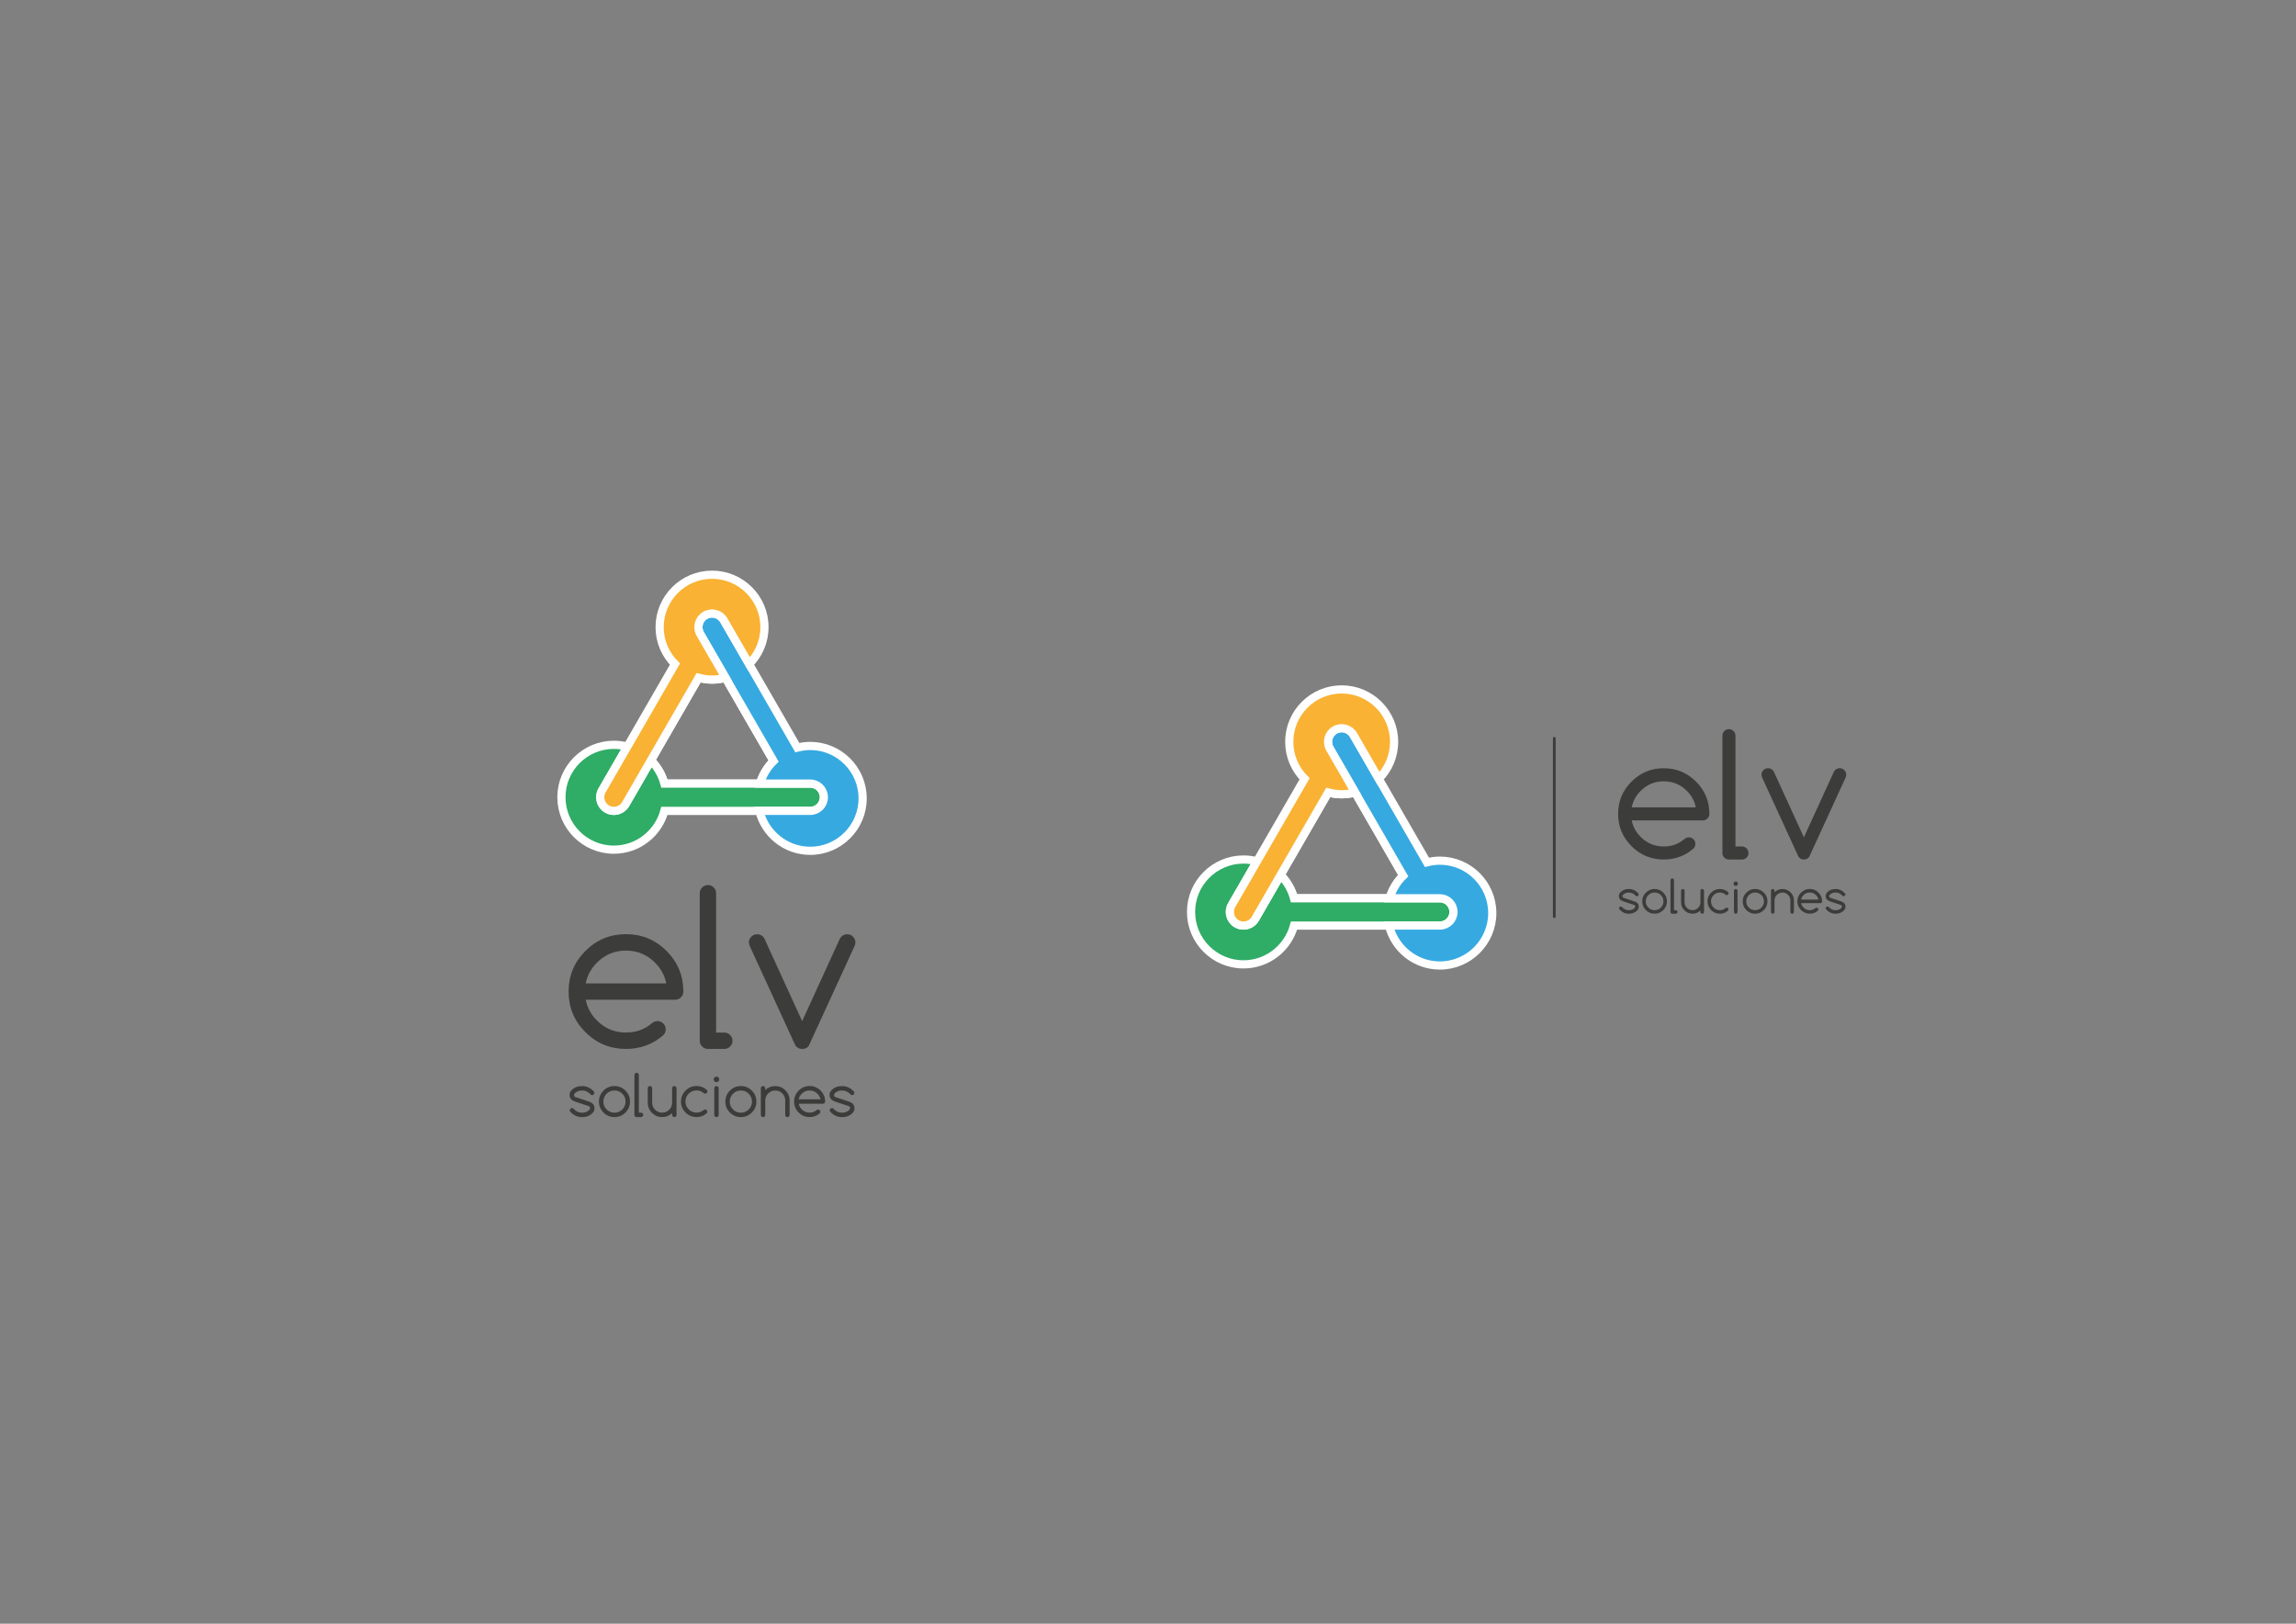 <?xml version="1.0" encoding="utf-8"?>
<!-- Generator: Adobe Illustrator 23.0.3, SVG Export Plug-In . SVG Version: 6.00 Build 0)  -->
<svg version="1.1" id="Livello_1" xmlns="http://www.w3.org/2000/svg" xmlns:xlink="http://www.w3.org/1999/xlink" x="0px" y="0px"
	 viewBox="0 0 841.89 595.28" style="enable-background:new 0 0 841.89 595.28;" xml:space="preserve">
<rect x="0" y="0" width="841.89" height="595.28" fill="#808080" stroke="none"/>
<style type="text/css">
	.st0{fill:none;stroke:#FFFFFF;stroke-width:3;stroke-miterlimit:10;}
	.st1{fill:#2FAC66;stroke:#FFFFFF;stroke-width:3;stroke-miterlimit:10;}
	.st2{fill:#36A9E1;stroke:#FFFFFF;stroke-width:3;stroke-miterlimit:10;}
	.st3{fill:#F9B233;stroke:#FFFFFF;stroke-width:3;stroke-miterlimit:10;}
	.st4{fill:none;stroke:#3C3C3B;stroke-linecap:round;stroke-miterlimit:10;}
	.st5{fill:#3C3C3B;}
</style>
<g>
	<path class="st0" d="M256.15,248.48l-17.48,30.27c2.32,2.34,4.06,5.26,4.95,8.54h35.05c0.94-3.18,2.67-6.03,4.98-8.29l-17.62-30.52
		c-1.58,0.42-3.23,0.67-4.94,0.67S257.73,248.9,256.15,248.48z"/>
	<path class="st1" d="M297.09,287.28h-18.42h-35.05c-0.88-3.28-2.62-6.2-4.95-8.54l-9.26,16.04c-0.93,1.6-2.61,2.5-4.33,2.5
		c-0.85,0-1.71-0.22-2.5-0.67c-2.39-1.38-3.21-4.44-1.83-6.83l9.28-16.07c-1.58-0.42-3.24-0.65-4.95-0.65
		c-10.6,0-19.22,8.62-19.22,19.22c0,10.6,8.62,19.22,19.22,19.22c8.87,0,16.33-6.04,18.54-14.22h34.83h18.64c2.76,0,5-2.24,5-5
		S299.85,287.28,297.09,287.28z"/>
	<path class="st2" d="M297.09,273.48c-1.63,0-3.21,0.23-4.73,0.61l-17.67-30.61l-9.27-16.06c-1.38-2.39-4.44-3.21-6.83-1.83
		c-2.39,1.38-3.21,4.44-1.83,6.83l9.27,16.05l17.62,30.52c-2.31,2.27-4.04,5.11-4.98,8.29h18.42c2.76,0,5,2.24,5,5s-2.24,5-5,5
		h-18.64c2.06,8.39,9.63,14.64,18.64,14.64c10.6,0,19.22-8.62,19.22-19.22S307.69,273.48,297.09,273.48z"/>
	<path class="st3" d="M258.59,225.59c2.39-1.38,5.45-0.56,6.83,1.83l9.27,16.06c3.47-3.48,5.62-8.27,5.62-13.56
		c0-10.6-8.62-19.22-19.22-19.22c-10.6,0-19.22,8.62-19.22,19.22c0,5.29,2.15,10.08,5.62,13.56l-17.45,30.23l-9.28,16.07
		c-1.38,2.39-0.56,5.45,1.83,6.83c0.79,0.46,1.65,0.67,2.5,0.67c1.73,0,3.41-0.9,4.33-2.5l9.26-16.04l17.48-30.27
		c1.58,0.42,3.23,0.67,4.94,0.67s3.36-0.25,4.94-0.67l-9.27-16.05C255.38,230.03,256.2,226.97,258.59,225.59z"/>
</g>
<g>
	<path class="st0" d="M487.02,290.52l-17.48,30.27c2.32,2.34,4.06,5.26,4.95,8.54h35.05c0.94-3.18,2.67-6.03,4.98-8.29l-17.62-30.52
		c-1.58,0.42-3.23,0.67-4.94,0.67S488.6,290.94,487.02,290.52z"/>
	<path class="st1" d="M527.96,329.33h-18.42h-35.05c-0.88-3.28-2.62-6.2-4.95-8.54l-9.26,16.04c-0.93,1.6-2.61,2.5-4.33,2.5
		c-0.85,0-1.71-0.22-2.5-0.67c-2.39-1.38-3.21-4.44-1.83-6.83l9.28-16.07c-1.58-0.42-3.24-0.65-4.95-0.65
		c-10.6,0-19.22,8.62-19.22,19.22c0,10.6,8.62,19.22,19.22,19.22c8.87,0,16.33-6.04,18.54-14.22h34.83h18.64c2.76,0,5-2.24,5-5
		S530.72,329.33,527.96,329.33z"/>
	<path class="st2" d="M527.96,315.53c-1.63,0-3.21,0.23-4.73,0.61l-17.67-30.61l-9.27-16.06c-1.38-2.39-4.44-3.21-6.83-1.83
		c-2.39,1.38-3.21,4.44-1.83,6.83l9.27,16.05l17.62,30.52c-2.31,2.27-4.04,5.11-4.98,8.29h18.42c2.76,0,5,2.24,5,5s-2.24,5-5,5
		h-18.64c2.06,8.39,9.63,14.64,18.64,14.64c10.6,0,19.22-8.62,19.22-19.22S538.56,315.53,527.96,315.53z"/>
	<path class="st3" d="M489.46,267.64c2.39-1.38,5.45-0.56,6.83,1.83l9.27,16.06c3.47-3.48,5.62-8.27,5.62-13.56
		c0-10.6-8.62-19.22-19.22-19.22s-19.22,8.62-19.22,19.22c0,5.29,2.15,10.08,5.62,13.56l-17.45,30.23l-9.28,16.07
		c-1.38,2.39-0.56,5.45,1.83,6.83c0.79,0.46,1.65,0.67,2.5,0.67c1.73,0,3.41-0.9,4.33-2.5l9.26-16.04l17.48-30.27
		c1.58,0.42,3.23,0.67,4.94,0.67s3.36-0.25,4.94-0.67l-9.27-16.05C486.25,272.08,487.07,269.02,489.46,267.64z"/>
</g>
<line class="st4" x1="569.92" y1="270.66" x2="569.92" y2="336.06"/>
<g>
	<path class="st5" d="M241.1,374.35c0.83,0,1.53,0.29,2.12,0.88c0.59,0.59,0.88,1.3,0.88,2.12c0,0.83-0.29,1.54-0.86,2.14
		c-3.88,3.38-8.45,5.07-13.71,5.07c-5.81,0-10.77-2.05-14.88-6.16c-4.11-4.11-6.16-9.07-6.16-14.88s2.05-10.77,6.16-14.88
		c4.11-4.11,9.07-6.16,14.88-6.16s10.77,2.05,14.88,6.16c4.11,4.11,6.16,9.07,6.16,14.88c0,0.83-0.29,1.53-0.88,2.12
		c-0.59,0.59-1.3,0.88-2.12,0.88h-32.79c0.55,2.88,1.93,5.42,4.13,7.63c2.93,2.93,6.47,4.39,10.63,4.39c3.76,0,6.99-1.19,9.69-3.57
		C239.78,374.56,240.4,374.35,241.1,374.35z M244.3,360.53c-0.55-2.88-1.93-5.42-4.13-7.63c-2.93-2.93-6.47-4.4-10.63-4.4
		c-4.16,0-7.7,1.46-10.63,4.4c-2.2,2.2-3.58,4.75-4.13,7.63H244.3z"/>
	<path class="st5" d="M256.58,327.47c0-0.83,0.29-1.53,0.88-2.12c0.59-0.59,1.3-0.88,2.12-0.88c0.83,0,1.53,0.29,2.12,0.88
		c0.59,0.59,0.88,1.3,0.88,2.12v51.09h3.01c0.83,0,1.53,0.29,2.12,0.88c0.59,0.59,0.88,1.3,0.88,2.12c0,0.83-0.29,1.53-0.88,2.12
		c-0.59,0.59-1.3,0.88-2.12,0.88h-6.01c-0.83,0-1.53-0.29-2.12-0.88c-0.59-0.59-0.88-1.3-0.88-2.12V327.47z"/>
	<path class="st5" d="M296.29,383.74c-0.55,0.55-1.26,0.83-2.14,0.83c-0.88,0-1.59-0.29-2.14-0.86c-0.18-0.15-0.34-0.39-0.49-0.71
		l-16.68-36.33c-0.15-0.35-0.23-0.74-0.23-1.16c0-0.83,0.29-1.53,0.88-2.12c0.59-0.59,1.3-0.88,2.12-0.88
		c0.83,0,1.54,0.29,2.14,0.86c0.2,0.2,0.39,0.46,0.56,0.79l13.82,30.2l13.82-30.2c0.18-0.33,0.38-0.59,0.6-0.79
		c0.58-0.58,1.28-0.86,2.1-0.86c0.83,0,1.53,0.29,2.12,0.88c0.59,0.59,0.88,1.3,0.88,2.12c0,0.43-0.08,0.81-0.23,1.16l-16.68,36.33
		C296.63,383.32,296.46,383.57,296.29,383.74z"/>
	<path class="st5" d="M210.86,403.86c-0.62-0.23-1.05-0.47-1.29-0.72c-0.48-0.47-0.72-1.05-0.72-1.72s0.25-1.26,0.75-1.76
		c0.98-1,2.25-1.49,3.82-1.49c1.7,0,3.16,0.68,4.37,2.04c0.11,0.13,0.16,0.29,0.15,0.48c0,0.22-0.08,0.42-0.24,0.57
		s-0.35,0.24-0.57,0.24s-0.4-0.07-0.54-0.21c-0.14-0.14-0.23-0.24-0.29-0.3c-0.79-0.79-1.75-1.19-2.88-1.19
		c-1.13,0-2.02,0.35-2.69,1.06c-0.16,0.2-0.24,0.43-0.24,0.7c0.02,0.32,0.19,0.54,0.5,0.65l5,1.66c0.62,0.23,1.05,0.47,1.29,0.72
		c0.48,0.47,0.72,1.05,0.72,1.72s-0.25,1.26-0.75,1.76c-0.98,1-2.25,1.49-3.82,1.49c-1.71,0-3.16-0.68-4.37-2.04
		c-0.1-0.14-0.15-0.3-0.15-0.48c0-0.22,0.08-0.42,0.24-0.57s0.35-0.24,0.57-0.24c0.22,0,0.4,0.07,0.54,0.21
		c0.14,0.14,0.23,0.24,0.29,0.3c0.79,0.79,1.75,1.19,2.88,1.19c1.12,0,2.02-0.35,2.69-1.06c0.16-0.2,0.24-0.43,0.24-0.7
		c-0.02-0.32-0.19-0.54-0.5-0.65L210.86,403.86z"/>
	<path class="st5" d="M231,403.86c0,1.57-0.56,2.91-1.67,4.02s-2.45,1.67-4.02,1.67c-1.57,0-2.91-0.56-4.02-1.67
		c-1.11-1.11-1.67-2.45-1.67-4.02s0.56-2.91,1.67-4.03c1.11-1.11,2.45-1.67,4.02-1.67c1.57,0,2.91,0.56,4.02,1.67
		C230.45,400.94,231,402.28,231,403.86z M225.31,399.79c-1.13,0-2.08,0.4-2.88,1.19c-0.79,0.79-1.19,1.75-1.19,2.88
		s0.4,2.08,1.19,2.88c0.79,0.79,1.75,1.19,2.88,1.19c1.12,0,2.08-0.4,2.88-1.19c0.79-0.79,1.19-1.75,1.19-2.88s-0.4-2.08-1.19-2.88
		C227.4,400.19,226.44,399.79,225.31,399.79z"/>
	<path class="st5" d="M232.63,394.1c0-0.22,0.08-0.42,0.24-0.57s0.35-0.24,0.57-0.24s0.42,0.08,0.57,0.24s0.24,0.35,0.24,0.57v13.82
		h0.81c0.22,0,0.42,0.08,0.57,0.24s0.24,0.35,0.24,0.57s-0.08,0.42-0.24,0.57c-0.16,0.16-0.35,0.24-0.57,0.24h-1.63
		c-0.22,0-0.42-0.08-0.57-0.24c-0.16-0.16-0.24-0.35-0.24-0.57V394.1z"/>
	<path class="st5" d="M248.08,408.73c0,0.22-0.08,0.42-0.24,0.57c-0.16,0.16-0.35,0.24-0.57,0.24c-0.22,0-0.42-0.08-0.57-0.24
		c-0.16-0.16-0.24-0.35-0.24-0.57v-0.66c-1.02,0.98-2.24,1.47-3.66,1.47c-1.46,0-2.7-0.52-3.74-1.55s-1.55-2.28-1.55-3.74v-5.29
		c0-0.22,0.08-0.42,0.24-0.57s0.35-0.24,0.57-0.24s0.42,0.08,0.57,0.24s0.24,0.35,0.24,0.57v5.29c0,1.01,0.36,1.87,1.07,2.59
		c0.71,0.71,1.58,1.07,2.59,1.07c1.01,0,1.87-0.36,2.59-1.07s1.07-1.58,1.07-2.59v-5.29c0-0.22,0.08-0.42,0.24-0.57
		s0.35-0.24,0.57-0.24c0.22,0,0.42,0.08,0.57,0.24c0.16,0.16,0.24,0.35,0.24,0.57V408.73z"/>
	<path class="st5" d="M258.55,406.76c0.22,0,0.42,0.08,0.57,0.24s0.24,0.35,0.24,0.57s-0.08,0.42-0.25,0.6
		c-1.05,0.92-2.29,1.37-3.71,1.37c-1.57,0-2.91-0.56-4.02-1.67c-1.11-1.11-1.67-2.45-1.67-4.02s0.56-2.91,1.67-4.03
		c1.11-1.11,2.45-1.67,4.02-1.67c1.42,0,2.66,0.46,3.71,1.37c0.19,0.17,0.28,0.38,0.28,0.63c0,0.22-0.08,0.42-0.24,0.57
		c-0.16,0.16-0.35,0.24-0.57,0.24c-0.2,0-0.37-0.06-0.52-0.18c-0.76-0.67-1.65-1.01-2.66-1.01c-1.13,0-2.08,0.4-2.88,1.19
		c-0.79,0.79-1.19,1.75-1.19,2.88s0.4,2.08,1.19,2.88c0.79,0.79,1.75,1.19,2.88,1.19c1.02,0,1.9-0.33,2.65-1
		C258.19,406.82,258.36,406.76,258.55,406.76z"/>
	<path class="st5" d="M263.73,395.72c0,0.28-0.1,0.52-0.3,0.72c-0.2,0.2-0.44,0.3-0.72,0.3c-0.28,0-0.52-0.1-0.72-0.3
		c-0.2-0.2-0.3-0.44-0.3-0.72c0-0.28,0.1-0.52,0.3-0.72c0.2-0.2,0.44-0.3,0.72-0.3c0.28,0,0.52,0.1,0.72,0.3
		C263.63,395.21,263.73,395.45,263.73,395.72z M261.9,398.98c0-0.22,0.08-0.42,0.24-0.57c0.16-0.16,0.35-0.24,0.57-0.24
		s0.41,0.08,0.57,0.24c0.16,0.16,0.24,0.35,0.24,0.57v9.76c0,0.22-0.08,0.42-0.24,0.57c-0.16,0.16-0.35,0.24-0.57,0.24
		s-0.42-0.08-0.57-0.24c-0.16-0.16-0.24-0.35-0.24-0.57V398.98z"/>
	<path class="st5" d="M277.35,403.86c0,1.57-0.56,2.91-1.67,4.02s-2.45,1.67-4.02,1.67c-1.57,0-2.91-0.56-4.02-1.67
		c-1.11-1.11-1.67-2.45-1.67-4.02s0.56-2.91,1.67-4.03c1.11-1.11,2.45-1.67,4.02-1.67c1.57,0,2.91,0.56,4.02,1.67
		C276.79,400.94,277.35,402.28,277.35,403.86z M271.66,399.79c-1.13,0-2.08,0.4-2.88,1.19c-0.79,0.79-1.19,1.75-1.19,2.88
		s0.4,2.08,1.19,2.88c0.79,0.79,1.75,1.19,2.88,1.19c1.12,0,2.08-0.4,2.88-1.19c0.79-0.79,1.19-1.75,1.19-2.88s-0.4-2.08-1.19-2.88
		C273.74,400.19,272.78,399.79,271.66,399.79z"/>
	<path class="st5" d="M278.98,398.98c0-0.22,0.08-0.42,0.24-0.57s0.35-0.24,0.57-0.24s0.42,0.08,0.57,0.24s0.24,0.35,0.24,0.57v0.66
		c1.02-0.98,2.24-1.47,3.66-1.47c1.46,0,2.7,0.52,3.73,1.55s1.55,2.28,1.55,3.74v5.28c0,0.22-0.08,0.42-0.24,0.57
		c-0.16,0.16-0.35,0.24-0.57,0.24c-0.22,0-0.42-0.08-0.57-0.24c-0.16-0.16-0.24-0.35-0.24-0.57v-5.28c0-1.01-0.36-1.87-1.07-2.59
		s-1.58-1.07-2.59-1.07c-1.01,0-1.87,0.36-2.59,1.07c-0.72,0.71-1.07,1.58-1.07,2.59v5.28c0,0.22-0.08,0.42-0.24,0.57
		c-0.16,0.16-0.35,0.24-0.57,0.24s-0.42-0.08-0.57-0.24c-0.16-0.16-0.24-0.35-0.24-0.57V398.98z"/>
	<path class="st5" d="M300,406.78c0.22,0,0.41,0.08,0.57,0.24c0.16,0.16,0.24,0.35,0.24,0.57s-0.08,0.42-0.23,0.58
		c-1.05,0.92-2.29,1.37-3.71,1.37c-1.57,0-2.91-0.56-4.02-1.67c-1.11-1.11-1.67-2.45-1.67-4.02s0.56-2.91,1.67-4.03
		c1.11-1.11,2.45-1.67,4.02-1.67c1.57,0,2.91,0.56,4.02,1.67c1.11,1.11,1.67,2.45,1.67,4.03c0,0.22-0.08,0.42-0.24,0.57
		s-0.35,0.24-0.57,0.24h-8.87c0.15,0.78,0.52,1.47,1.12,2.06c0.79,0.79,1.75,1.19,2.88,1.19c1.02,0,1.89-0.32,2.62-0.97
		C299.64,406.84,299.81,406.78,300,406.78z M300.86,403.04c-0.15-0.78-0.52-1.47-1.12-2.06c-0.79-0.79-1.75-1.19-2.88-1.19
		c-1.13,0-2.08,0.4-2.88,1.19c-0.6,0.6-0.97,1.28-1.12,2.06H300.86z"/>
	<path class="st5" d="M306.19,403.86c-0.62-0.23-1.05-0.47-1.29-0.72c-0.48-0.47-0.72-1.05-0.72-1.72s0.25-1.26,0.75-1.76
		c0.98-1,2.25-1.49,3.82-1.49c1.7,0,3.16,0.68,4.37,2.04c0.11,0.13,0.16,0.29,0.15,0.48c0,0.22-0.08,0.42-0.24,0.57
		s-0.35,0.24-0.57,0.24s-0.4-0.07-0.54-0.21c-0.14-0.14-0.23-0.24-0.29-0.3c-0.79-0.79-1.75-1.19-2.88-1.19
		c-1.13,0-2.02,0.35-2.69,1.06c-0.16,0.2-0.24,0.43-0.24,0.7c0.02,0.32,0.19,0.54,0.5,0.65l5,1.66c0.62,0.23,1.05,0.47,1.29,0.72
		c0.48,0.47,0.72,1.05,0.72,1.72s-0.25,1.26-0.75,1.76c-0.98,1-2.25,1.49-3.82,1.49c-1.71,0-3.16-0.68-4.37-2.04
		c-0.1-0.14-0.15-0.3-0.15-0.48c0-0.22,0.08-0.42,0.24-0.57s0.35-0.24,0.57-0.24c0.22,0,0.4,0.07,0.54,0.21
		c0.14,0.14,0.23,0.24,0.29,0.3c0.79,0.79,1.75,1.19,2.88,1.19c1.12,0,2.02-0.35,2.69-1.06c0.16-0.2,0.24-0.43,0.24-0.7
		c-0.02-0.32-0.19-0.54-0.5-0.65L306.19,403.86z"/>
</g>
<g>
	<path class="st5" d="M619.26,306.99c0.66,0,1.22,0.23,1.69,0.7s0.7,1.03,0.7,1.69s-0.23,1.22-0.69,1.7
		c-3.09,2.69-6.72,4.03-10.9,4.03c-4.62,0-8.56-1.63-11.83-4.9c-3.27-3.27-4.9-7.21-4.9-11.83c0-4.62,1.63-8.56,4.9-11.83
		c3.27-3.27,7.21-4.9,11.83-4.9c4.62,0,8.56,1.63,11.83,4.9c3.27,3.27,4.9,7.21,4.9,11.83c0,0.66-0.23,1.22-0.7,1.69
		s-1.03,0.7-1.69,0.7h-26.08c0.44,2.29,1.53,4.31,3.29,6.06c2.33,2.33,5.15,3.5,8.45,3.5c2.99,0,5.56-0.95,7.71-2.84
		C618.21,307.15,618.7,306.99,619.26,306.99z M621.8,295.99c-0.44-2.29-1.53-4.31-3.29-6.06c-2.33-2.33-5.15-3.49-8.45-3.49
		s-6.12,1.16-8.45,3.49c-1.75,1.75-2.85,3.77-3.29,6.06H621.8z"/>
	<path class="st5" d="M631.57,269.71c0-0.66,0.23-1.22,0.7-1.69c0.47-0.47,1.03-0.7,1.69-0.7s1.22,0.23,1.69,0.7
		c0.47,0.47,0.7,1.03,0.7,1.69v40.63h2.39c0.66,0,1.22,0.23,1.69,0.7c0.47,0.47,0.7,1.03,0.7,1.69s-0.23,1.22-0.7,1.69
		c-0.47,0.47-1.03,0.7-1.69,0.7h-4.78c-0.66,0-1.22-0.23-1.69-0.7s-0.7-1.03-0.7-1.69V269.71z"/>
	<path class="st5" d="M663.14,314.45c-0.44,0.44-1.01,0.66-1.7,0.66c-0.7,0-1.26-0.23-1.7-0.69c-0.14-0.12-0.27-0.31-0.39-0.57
		l-13.26-28.89c-0.12-0.28-0.18-0.59-0.18-0.93c0-0.66,0.23-1.22,0.7-1.69c0.47-0.47,1.03-0.7,1.69-0.7s1.22,0.23,1.7,0.69
		c0.16,0.16,0.31,0.37,0.45,0.63l10.99,24.02l10.99-24.02c0.14-0.26,0.3-0.47,0.48-0.63c0.46-0.46,1.02-0.69,1.67-0.69
		c0.66,0,1.22,0.23,1.69,0.7c0.47,0.47,0.7,1.03,0.7,1.69c0,0.34-0.06,0.65-0.18,0.93l-13.26,28.89
		C663.41,314.11,663.28,314.31,663.14,314.45z"/>
	<path class="st5" d="M595.21,330.45c-0.49-0.18-0.83-0.38-1.03-0.57c-0.38-0.38-0.57-0.83-0.57-1.37c0-0.53,0.2-1,0.6-1.4
		c0.78-0.79,1.79-1.19,3.04-1.19c1.35,0,2.51,0.54,3.48,1.63c0.09,0.1,0.13,0.23,0.12,0.38c0,0.18-0.06,0.33-0.19,0.46
		c-0.13,0.13-0.28,0.19-0.46,0.19s-0.32-0.06-0.43-0.17c-0.11-0.11-0.19-0.19-0.23-0.24c-0.63-0.63-1.39-0.95-2.29-0.95
		c-0.89,0-1.61,0.28-2.14,0.84c-0.13,0.16-0.19,0.34-0.19,0.56c0.02,0.25,0.15,0.43,0.4,0.52l3.98,1.32
		c0.49,0.18,0.83,0.37,1.03,0.57c0.38,0.38,0.57,0.83,0.57,1.37s-0.2,1-0.6,1.4c-0.78,0.79-1.79,1.19-3.04,1.19
		c-1.36,0-2.52-0.54-3.47-1.62c-0.08-0.11-0.12-0.24-0.12-0.38c0-0.18,0.06-0.33,0.19-0.46c0.13-0.13,0.28-0.19,0.46-0.19
		s0.32,0.06,0.43,0.17c0.11,0.11,0.19,0.19,0.23,0.24c0.63,0.63,1.39,0.95,2.29,0.95c0.89,0,1.61-0.28,2.14-0.84
		c0.13-0.16,0.19-0.34,0.19-0.56c-0.02-0.25-0.15-0.42-0.4-0.52L595.21,330.45z"/>
	<path class="st5" d="M611.23,330.45c0,1.25-0.44,2.32-1.33,3.2c-0.88,0.88-1.95,1.33-3.2,1.33s-2.32-0.44-3.2-1.33
		s-1.33-1.95-1.33-3.2s0.44-2.32,1.33-3.2s1.95-1.33,3.2-1.33s2.32,0.44,3.2,1.33C610.79,328.13,611.23,329.2,611.23,330.45z
		 M606.71,327.21c-0.89,0-1.66,0.31-2.29,0.95c-0.63,0.63-0.95,1.39-0.95,2.29s0.32,1.66,0.95,2.29c0.63,0.63,1.39,0.95,2.29,0.95
		s1.66-0.32,2.29-0.95c0.63-0.63,0.95-1.39,0.95-2.29s-0.32-1.66-0.95-2.29C608.36,327.53,607.6,327.21,606.71,327.21z"/>
	<path class="st5" d="M612.52,322.69c0-0.18,0.06-0.33,0.19-0.46c0.13-0.13,0.28-0.19,0.46-0.19s0.33,0.06,0.46,0.19
		c0.13,0.13,0.19,0.28,0.19,0.46v10.99h0.65c0.18,0,0.33,0.06,0.46,0.19c0.13,0.13,0.19,0.28,0.19,0.46s-0.06,0.33-0.19,0.46
		c-0.13,0.13-0.28,0.19-0.46,0.19h-1.29c-0.18,0-0.33-0.06-0.46-0.19c-0.13-0.13-0.19-0.28-0.19-0.46V322.69z"/>
	<path class="st5" d="M624.81,334.33c0,0.18-0.06,0.33-0.19,0.46c-0.13,0.13-0.28,0.19-0.46,0.19c-0.18,0-0.33-0.06-0.46-0.19
		c-0.13-0.13-0.19-0.28-0.19-0.46v-0.53c-0.81,0.78-1.78,1.17-2.91,1.17c-1.16,0-2.15-0.41-2.97-1.23
		c-0.82-0.82-1.23-1.81-1.23-2.97v-4.2c0-0.18,0.06-0.33,0.19-0.46c0.13-0.13,0.28-0.19,0.46-0.19s0.33,0.06,0.46,0.19
		c0.13,0.13,0.19,0.28,0.19,0.46v4.2c0,0.8,0.28,1.49,0.85,2.06s1.25,0.85,2.06,0.85s1.49-0.28,2.06-0.85s0.85-1.25,0.85-2.06v-4.2
		c0-0.18,0.06-0.33,0.19-0.46s0.28-0.19,0.46-0.19c0.18,0,0.33,0.06,0.46,0.19s0.19,0.28,0.19,0.46V334.33z"/>
	<path class="st5" d="M633.13,332.76c0.18,0,0.33,0.06,0.46,0.19c0.13,0.13,0.19,0.28,0.19,0.46s-0.07,0.34-0.2,0.48
		c-0.83,0.73-1.82,1.09-2.95,1.09c-1.25,0-2.32-0.44-3.2-1.33s-1.33-1.95-1.33-3.2s0.44-2.32,1.33-3.2s1.95-1.33,3.2-1.33
		c1.13,0,2.12,0.36,2.95,1.09c0.15,0.13,0.23,0.3,0.23,0.5c0,0.18-0.06,0.33-0.19,0.46c-0.13,0.13-0.28,0.19-0.46,0.19
		c-0.16,0-0.29-0.05-0.41-0.15c-0.6-0.53-1.31-0.8-2.12-0.8c-0.89,0-1.66,0.31-2.29,0.95c-0.63,0.63-0.95,1.39-0.95,2.29
		s0.32,1.66,0.95,2.29c0.63,0.63,1.39,0.95,2.29,0.95c0.81,0,1.51-0.26,2.11-0.79C632.85,332.8,632.98,332.76,633.13,332.76z"/>
	<path class="st5" d="M637.25,323.98c0,0.22-0.08,0.41-0.24,0.57c-0.16,0.16-0.35,0.24-0.57,0.24s-0.41-0.08-0.57-0.24
		c-0.16-0.16-0.24-0.35-0.24-0.57c0-0.22,0.08-0.41,0.24-0.57c0.16-0.16,0.35-0.24,0.57-0.24s0.41,0.08,0.57,0.24
		C637.17,323.57,637.25,323.76,637.25,323.98z M635.8,326.57c0-0.18,0.06-0.33,0.19-0.46c0.13-0.13,0.28-0.19,0.46-0.19
		s0.33,0.06,0.46,0.19c0.13,0.13,0.19,0.28,0.19,0.46v7.76c0,0.18-0.06,0.33-0.19,0.46c-0.13,0.13-0.28,0.19-0.46,0.19
		s-0.33-0.06-0.46-0.19c-0.13-0.13-0.19-0.28-0.19-0.46V326.57z"/>
	<path class="st5" d="M648.08,330.45c0,1.25-0.44,2.32-1.33,3.2c-0.88,0.88-1.95,1.33-3.2,1.33s-2.32-0.44-3.2-1.33
		s-1.33-1.95-1.33-3.2s0.44-2.32,1.33-3.2s1.95-1.33,3.2-1.33s2.32,0.44,3.2,1.33C647.64,328.13,648.08,329.2,648.08,330.45z
		 M643.56,327.21c-0.89,0-1.66,0.31-2.29,0.95c-0.63,0.63-0.95,1.39-0.95,2.29s0.32,1.66,0.95,2.29c0.63,0.63,1.39,0.95,2.29,0.95
		s1.66-0.32,2.29-0.95c0.63-0.63,0.95-1.39,0.95-2.29s-0.32-1.66-0.95-2.29C645.21,327.53,644.45,327.21,643.56,327.21z"/>
	<path class="st5" d="M649.38,326.57c0-0.18,0.06-0.33,0.19-0.46c0.13-0.13,0.28-0.19,0.46-0.19s0.33,0.06,0.46,0.19
		c0.13,0.13,0.19,0.28,0.19,0.46v0.53c0.81-0.78,1.78-1.17,2.91-1.17c1.16,0,2.15,0.41,2.97,1.23c0.82,0.82,1.23,1.81,1.23,2.97v4.2
		c0,0.18-0.06,0.33-0.19,0.46c-0.13,0.13-0.28,0.19-0.46,0.19c-0.18,0-0.33-0.06-0.46-0.19c-0.13-0.13-0.19-0.28-0.19-0.46v-4.2
		c0-0.8-0.28-1.49-0.85-2.06s-1.25-0.85-2.06-0.85s-1.49,0.28-2.06,0.85s-0.85,1.25-0.85,2.06v4.2c0,0.18-0.06,0.33-0.19,0.46
		c-0.13,0.13-0.28,0.19-0.46,0.19s-0.33-0.06-0.46-0.19c-0.13-0.13-0.19-0.28-0.19-0.46V326.57z"/>
	<path class="st5" d="M666.09,332.77c0.18,0,0.33,0.06,0.46,0.19c0.13,0.13,0.19,0.28,0.19,0.46s-0.06,0.33-0.19,0.46
		c-0.83,0.73-1.82,1.09-2.95,1.09c-1.25,0-2.32-0.44-3.2-1.33s-1.33-1.95-1.33-3.2s0.44-2.32,1.33-3.2s1.95-1.33,3.2-1.33
		s2.32,0.44,3.2,1.33c0.88,0.88,1.33,1.95,1.33,3.2c0,0.18-0.06,0.33-0.19,0.46c-0.13,0.13-0.28,0.19-0.46,0.19h-7.06
		c0.12,0.62,0.42,1.17,0.89,1.64c0.63,0.63,1.39,0.95,2.29,0.95c0.81,0,1.5-0.26,2.08-0.77
		C665.8,332.82,665.94,332.77,666.09,332.77z M666.78,329.8c-0.12-0.62-0.42-1.17-0.89-1.64c-0.63-0.63-1.39-0.95-2.29-0.95
		s-1.66,0.31-2.29,0.95c-0.47,0.47-0.77,1.02-0.89,1.64H666.78z"/>
	<path class="st5" d="M671.02,330.45c-0.49-0.18-0.83-0.38-1.03-0.57c-0.38-0.38-0.57-0.83-0.57-1.37c0-0.53,0.2-1,0.6-1.4
		c0.78-0.79,1.79-1.19,3.04-1.19c1.35,0,2.51,0.54,3.47,1.63c0.09,0.1,0.13,0.23,0.12,0.38c0,0.18-0.06,0.33-0.19,0.46
		c-0.13,0.13-0.28,0.19-0.46,0.19c-0.18,0-0.32-0.06-0.43-0.17s-0.19-0.19-0.23-0.24c-0.63-0.63-1.39-0.95-2.29-0.95
		s-1.61,0.28-2.14,0.84c-0.13,0.16-0.19,0.34-0.19,0.56c0.02,0.25,0.15,0.43,0.4,0.52l3.98,1.32c0.49,0.18,0.83,0.37,1.03,0.57
		c0.38,0.38,0.57,0.83,0.57,1.37s-0.2,1-0.6,1.4c-0.78,0.79-1.79,1.19-3.04,1.19c-1.36,0-2.52-0.54-3.48-1.62
		c-0.08-0.11-0.12-0.24-0.12-0.38c0-0.18,0.06-0.33,0.19-0.46c0.13-0.13,0.28-0.19,0.46-0.19s0.32,0.06,0.43,0.17
		c0.11,0.11,0.19,0.19,0.23,0.24c0.63,0.63,1.39,0.95,2.29,0.95s1.61-0.28,2.14-0.84c0.13-0.16,0.19-0.34,0.19-0.56
		c-0.02-0.25-0.15-0.42-0.4-0.52L671.02,330.45z"/>
</g>
</svg>
